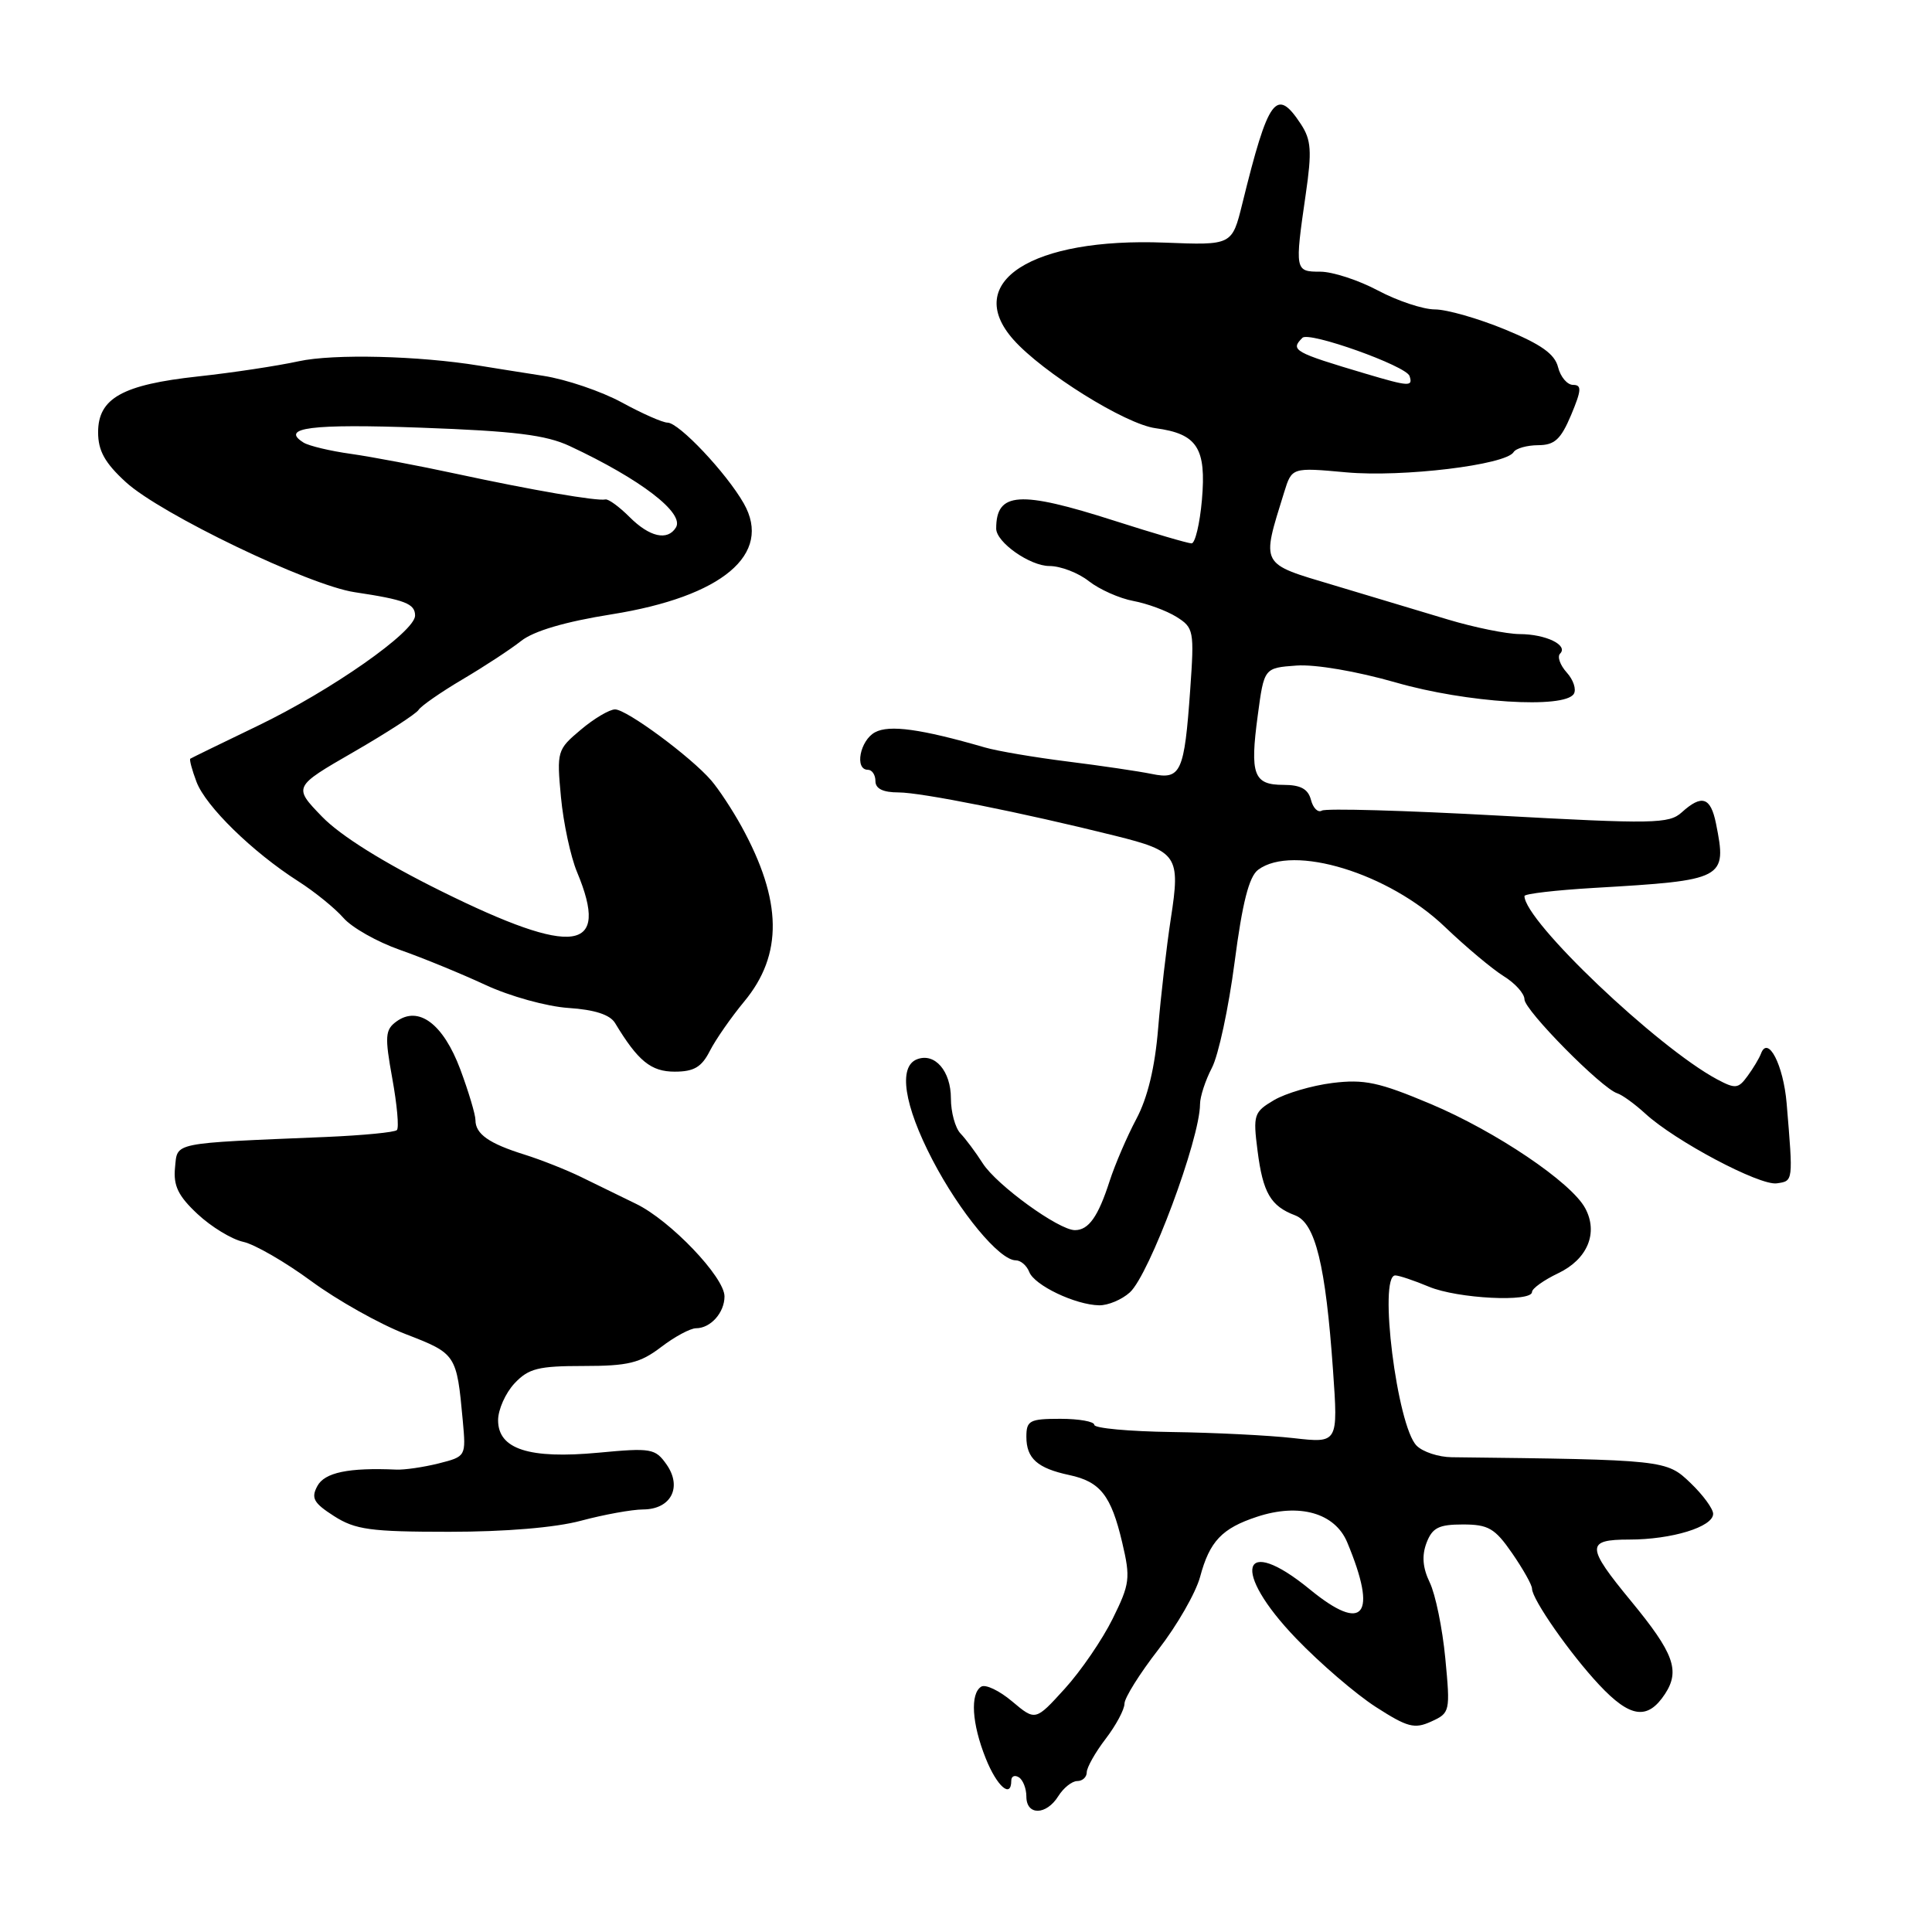<?xml version="1.0" encoding="UTF-8" standalone="no"?>
<!DOCTYPE svg PUBLIC "-//W3C//DTD SVG 1.1//EN" "http://www.w3.org/Graphics/SVG/1.1/DTD/svg11.dtd" >
<svg xmlns="http://www.w3.org/2000/svg" xmlns:xlink="http://www.w3.org/1999/xlink" version="1.1" viewBox="0 0 256 256">
 <g >
 <path fill="currentColor"
d=" M 140.23 238.00 C 140.92 236.90 142.05 236.00 142.74 236.00 C 143.43 236.00 144.00 235.48 144.00 234.84 C 144.00 234.21 145.12 232.21 146.50 230.41 C 147.88 228.61 149.00 226.51 149.00 225.74 C 149.00 224.98 151.02 221.75 153.49 218.57 C 155.96 215.39 158.45 211.05 159.02 208.94 C 160.28 204.23 161.91 202.51 166.56 200.98 C 172.16 199.13 176.88 200.47 178.51 204.36 C 182.58 214.10 180.71 216.46 173.57 210.61 C 164.45 203.14 163.07 208.09 171.75 217.11 C 174.91 220.40 179.66 224.48 182.30 226.18 C 186.50 228.88 187.42 229.13 189.65 228.11 C 192.14 226.98 192.18 226.79 191.51 219.73 C 191.13 215.75 190.20 211.24 189.45 209.69 C 188.51 207.74 188.38 206.14 189.02 204.44 C 189.79 202.43 190.64 202.00 193.84 202.00 C 197.21 202.00 198.08 202.50 200.36 205.80 C 201.81 207.90 203.00 210.01 203.00 210.50 C 203.00 211.91 208.04 219.13 211.90 223.25 C 216.01 227.64 218.32 227.96 220.62 224.46 C 222.65 221.36 221.80 219.05 216.12 212.15 C 210.16 204.92 210.13 204.00 215.88 204.00 C 221.52 204.00 227.00 202.32 227.00 200.59 C 227.00 199.92 225.65 198.08 224.00 196.50 C 220.81 193.44 220.62 193.42 192.35 193.09 C 190.61 193.07 188.52 192.38 187.71 191.56 C 185.12 188.98 182.62 169.00 184.88 169.00 C 185.36 169.00 187.37 169.67 189.35 170.50 C 193.13 172.08 203.00 172.58 203.00 171.19 C 203.00 170.74 204.56 169.62 206.47 168.71 C 210.35 166.86 211.81 163.37 210.05 160.10 C 208.22 156.67 198.19 149.91 189.57 146.28 C 182.71 143.39 180.76 142.98 176.55 143.50 C 173.83 143.84 170.34 144.87 168.80 145.78 C 166.15 147.35 166.02 147.72 166.63 152.47 C 167.34 158.05 168.36 159.81 171.61 161.04 C 174.29 162.06 175.65 167.61 176.63 181.55 C 177.31 191.23 177.31 191.23 171.41 190.56 C 168.16 190.19 160.89 189.83 155.25 189.75 C 149.61 189.67 145.00 189.25 145.00 188.80 C 145.00 188.36 142.97 188.00 140.50 188.00 C 136.43 188.00 136.00 188.23 136.00 190.38 C 136.00 193.25 137.46 194.55 141.68 195.45 C 145.80 196.33 147.23 198.15 148.70 204.40 C 149.81 209.12 149.72 209.87 147.43 214.50 C 146.07 217.25 143.22 221.42 141.08 223.77 C 137.20 228.04 137.20 228.04 134.12 225.45 C 132.43 224.02 130.58 223.14 130.02 223.49 C 128.53 224.41 128.77 228.39 130.61 232.98 C 132.10 236.72 134.00 238.37 134.00 235.94 C 134.00 235.36 134.45 235.16 135.00 235.50 C 135.55 235.84 136.00 236.99 136.00 238.06 C 136.00 240.59 138.64 240.55 140.23 238.00 Z  M 77.00 201.50 C 80.03 200.69 83.72 200.02 85.21 200.01 C 88.91 200.00 90.43 197.06 88.32 194.05 C 86.83 191.93 86.29 191.83 79.30 192.49 C 70.10 193.35 66.00 192.02 66.00 188.19 C 66.00 186.78 66.98 184.59 68.17 183.31 C 70.04 181.32 71.33 181.00 77.33 181.00 C 83.24 181.00 84.82 180.61 87.59 178.50 C 89.39 177.12 91.48 176.00 92.23 176.00 C 94.16 176.00 96.00 173.93 96.00 171.78 C 96.00 169.23 88.83 161.72 84.29 159.52 C 82.20 158.50 78.92 156.90 77.00 155.96 C 75.08 155.02 71.70 153.68 69.50 152.99 C 64.79 151.52 63.00 150.26 63.00 148.42 C 63.00 147.68 62.09 144.65 60.99 141.69 C 58.73 135.66 55.46 133.21 52.52 135.36 C 51.03 136.45 50.97 137.32 51.98 142.90 C 52.61 146.37 52.89 149.45 52.59 149.74 C 52.30 150.04 48.11 150.44 43.28 150.65 C 22.49 151.52 23.54 151.31 23.19 154.73 C 22.96 157.12 23.61 158.47 26.18 160.87 C 27.99 162.56 30.71 164.22 32.23 164.55 C 33.75 164.88 37.81 167.23 41.25 169.76 C 44.69 172.29 50.31 175.45 53.76 176.78 C 60.46 179.37 60.51 179.45 61.32 188.24 C 61.75 192.98 61.75 192.99 58.13 193.91 C 56.13 194.41 53.60 194.78 52.50 194.73 C 46.19 194.45 43.01 195.11 42.05 196.91 C 41.19 198.51 41.56 199.16 44.26 200.89 C 47.08 202.69 49.07 202.97 59.50 202.97 C 66.95 202.97 73.59 202.42 77.00 201.50 Z  M 149.71 171.25 C 152.30 168.90 158.99 150.96 159.01 146.31 C 159.01 145.32 159.72 143.15 160.58 141.50 C 161.45 139.85 162.80 133.55 163.59 127.50 C 164.62 119.61 165.50 116.15 166.71 115.25 C 171.32 111.81 184.03 115.69 191.47 122.83 C 194.24 125.48 197.74 128.41 199.25 129.35 C 200.76 130.28 202.00 131.66 202.00 132.42 C 202.00 133.86 212.24 144.23 214.30 144.87 C 214.96 145.08 216.62 146.29 218.00 147.55 C 221.94 151.18 233.14 157.12 235.43 156.80 C 237.63 156.48 237.61 156.63 236.74 146.20 C 236.31 141.11 234.26 137.13 233.34 139.61 C 233.11 140.22 232.31 141.56 231.56 142.58 C 230.33 144.27 229.95 144.31 227.51 143.01 C 219.57 138.75 202.00 122.04 202.00 118.73 C 202.00 118.43 206.16 117.95 211.25 117.65 C 228.56 116.64 228.85 116.49 227.38 109.13 C 226.67 105.61 225.50 105.23 222.83 107.65 C 221.16 109.16 219.09 109.20 198.54 108.07 C 186.19 107.39 175.66 107.09 175.15 107.41 C 174.64 107.72 173.99 107.08 173.71 105.99 C 173.33 104.54 172.34 104.00 170.06 104.00 C 166.11 104.00 165.60 102.65 166.66 94.79 C 167.50 88.50 167.50 88.50 171.79 88.19 C 174.30 88.01 179.78 88.95 184.98 90.44 C 194.29 93.12 207.30 93.95 208.54 91.94 C 208.90 91.35 208.48 90.08 207.60 89.11 C 206.72 88.13 206.32 87.01 206.72 86.61 C 207.84 85.49 204.84 84.03 201.36 84.02 C 199.63 84.01 195.35 83.14 191.86 82.09 C 188.36 81.03 181.53 78.99 176.68 77.53 C 166.90 74.61 167.12 75.02 170.16 65.22 C 171.18 61.93 171.18 61.93 178.41 62.59 C 185.83 63.26 199.51 61.61 200.56 59.91 C 200.86 59.41 202.33 59.00 203.81 58.99 C 206.00 58.98 206.81 58.23 208.18 54.99 C 209.56 51.69 209.61 51.00 208.44 51.00 C 207.67 51.00 206.77 49.94 206.45 48.65 C 206.01 46.90 204.20 45.62 199.41 43.65 C 195.86 42.19 191.69 41.00 190.13 41.00 C 188.57 41.00 185.18 39.87 182.60 38.50 C 180.01 37.12 176.57 36.00 174.95 36.00 C 171.58 36.00 171.55 35.87 173.02 25.72 C 173.85 20.01 173.74 18.54 172.39 16.47 C 169.12 11.49 168.08 12.90 164.61 27.00 C 163.25 32.50 163.25 32.50 154.35 32.15 C 136.73 31.46 127.51 37.36 134.28 45.00 C 138.16 49.37 149.12 56.21 153.12 56.74 C 158.64 57.48 159.86 59.37 159.26 66.25 C 158.98 69.41 158.36 72.00 157.89 72.00 C 157.41 72.00 152.81 70.65 147.66 69.00 C 135.08 64.97 132.00 65.17 132.00 70.04 C 132.00 71.86 136.48 75.00 139.05 75.00 C 140.53 75.00 142.88 75.90 144.28 77.01 C 145.69 78.11 148.34 79.29 150.17 79.63 C 152.00 79.97 154.58 80.92 155.89 81.74 C 158.18 83.17 158.26 83.58 157.71 91.37 C 156.93 102.37 156.48 103.35 152.61 102.55 C 150.90 102.20 145.90 101.46 141.50 100.91 C 137.10 100.36 132.15 99.52 130.50 99.04 C 122.04 96.59 117.84 96.01 115.95 97.03 C 113.95 98.10 113.20 102.00 115.00 102.00 C 115.55 102.00 116.00 102.67 116.00 103.50 C 116.00 104.51 117.01 105.00 119.06 105.00 C 122.07 105.00 135.43 107.67 147.75 110.74 C 156.03 112.80 156.43 113.39 155.14 121.72 C 154.57 125.45 153.81 131.99 153.46 136.26 C 153.04 141.41 152.07 145.46 150.57 148.27 C 149.33 150.60 147.74 154.31 147.03 156.50 C 145.51 161.22 144.25 163.00 142.43 163.00 C 140.29 163.00 132.07 157.04 130.22 154.15 C 129.29 152.69 127.96 150.91 127.26 150.18 C 126.57 149.45 126.00 147.37 126.00 145.55 C 126.00 141.92 123.87 139.45 121.51 140.36 C 119.00 141.32 119.78 146.43 123.55 153.68 C 127.18 160.65 132.44 167.00 134.59 167.00 C 135.25 167.00 136.05 167.69 136.38 168.54 C 137.06 170.31 142.48 172.90 145.64 172.96 C 146.82 172.98 148.65 172.21 149.71 171.25 Z  M 94.06 139.25 C 94.83 137.74 96.88 134.80 98.60 132.72 C 103.77 126.50 103.66 119.34 98.25 109.50 C 97.04 107.30 95.23 104.56 94.24 103.41 C 91.54 100.28 83.04 94.00 81.50 94.00 C 80.76 94.00 78.71 95.21 76.95 96.70 C 73.83 99.32 73.76 99.54 74.33 105.62 C 74.65 109.05 75.61 113.51 76.46 115.55 C 80.89 126.16 76.13 126.83 58.46 118.08 C 50.82 114.30 45.12 110.74 42.67 108.21 C 38.85 104.26 38.85 104.26 46.86 99.64 C 51.26 97.10 55.13 94.59 55.46 94.07 C 55.78 93.55 58.40 91.73 61.27 90.03 C 64.15 88.33 67.65 86.04 69.05 84.93 C 70.72 83.61 74.88 82.38 81.05 81.40 C 95.71 79.06 102.39 73.44 98.55 66.70 C 96.24 62.65 89.96 56.00 88.45 56.00 C 87.81 56.00 85.09 54.80 82.40 53.33 C 79.70 51.86 75.03 50.27 72.00 49.80 C 68.97 49.33 65.15 48.72 63.50 48.45 C 55.49 47.14 44.18 46.86 39.57 47.87 C 36.78 48.48 30.78 49.39 26.24 49.88 C 16.21 50.97 13.00 52.77 13.00 57.28 C 13.00 59.73 13.89 61.34 16.68 63.89 C 21.27 68.10 40.96 77.57 47.00 78.47 C 53.67 79.47 55.00 79.99 55.00 81.57 C 55.00 83.70 43.92 91.47 34.12 96.19 C 29.38 98.47 25.37 100.43 25.22 100.53 C 25.07 100.64 25.44 102.02 26.04 103.61 C 27.27 106.85 33.45 112.89 39.50 116.76 C 41.70 118.16 44.40 120.36 45.51 121.63 C 46.61 122.90 49.98 124.81 53.01 125.87 C 56.03 126.93 61.12 129.02 64.33 130.51 C 67.55 132.01 72.46 133.37 75.33 133.56 C 78.80 133.79 80.83 134.45 81.50 135.56 C 84.54 140.60 86.26 142.00 89.40 142.00 C 91.95 142.00 92.97 141.40 94.06 139.25 Z  M 181.00 49.53 C 171.41 46.68 170.93 46.40 172.58 44.76 C 173.45 43.88 186.33 48.48 186.77 49.82 C 187.25 51.26 186.72 51.23 181.00 49.53 Z  M 83.42 68.51 C 82.05 67.14 80.61 66.09 80.22 66.18 C 79.12 66.43 70.48 64.94 60.50 62.79 C 55.55 61.72 49.25 60.53 46.50 60.14 C 43.75 59.76 40.93 59.08 40.23 58.65 C 37.06 56.67 41.20 56.14 55.78 56.67 C 68.19 57.12 72.34 57.63 75.50 59.11 C 84.89 63.50 90.74 67.99 89.56 69.90 C 88.45 71.70 86.07 71.16 83.42 68.51 Z "/>
</g>
</svg>